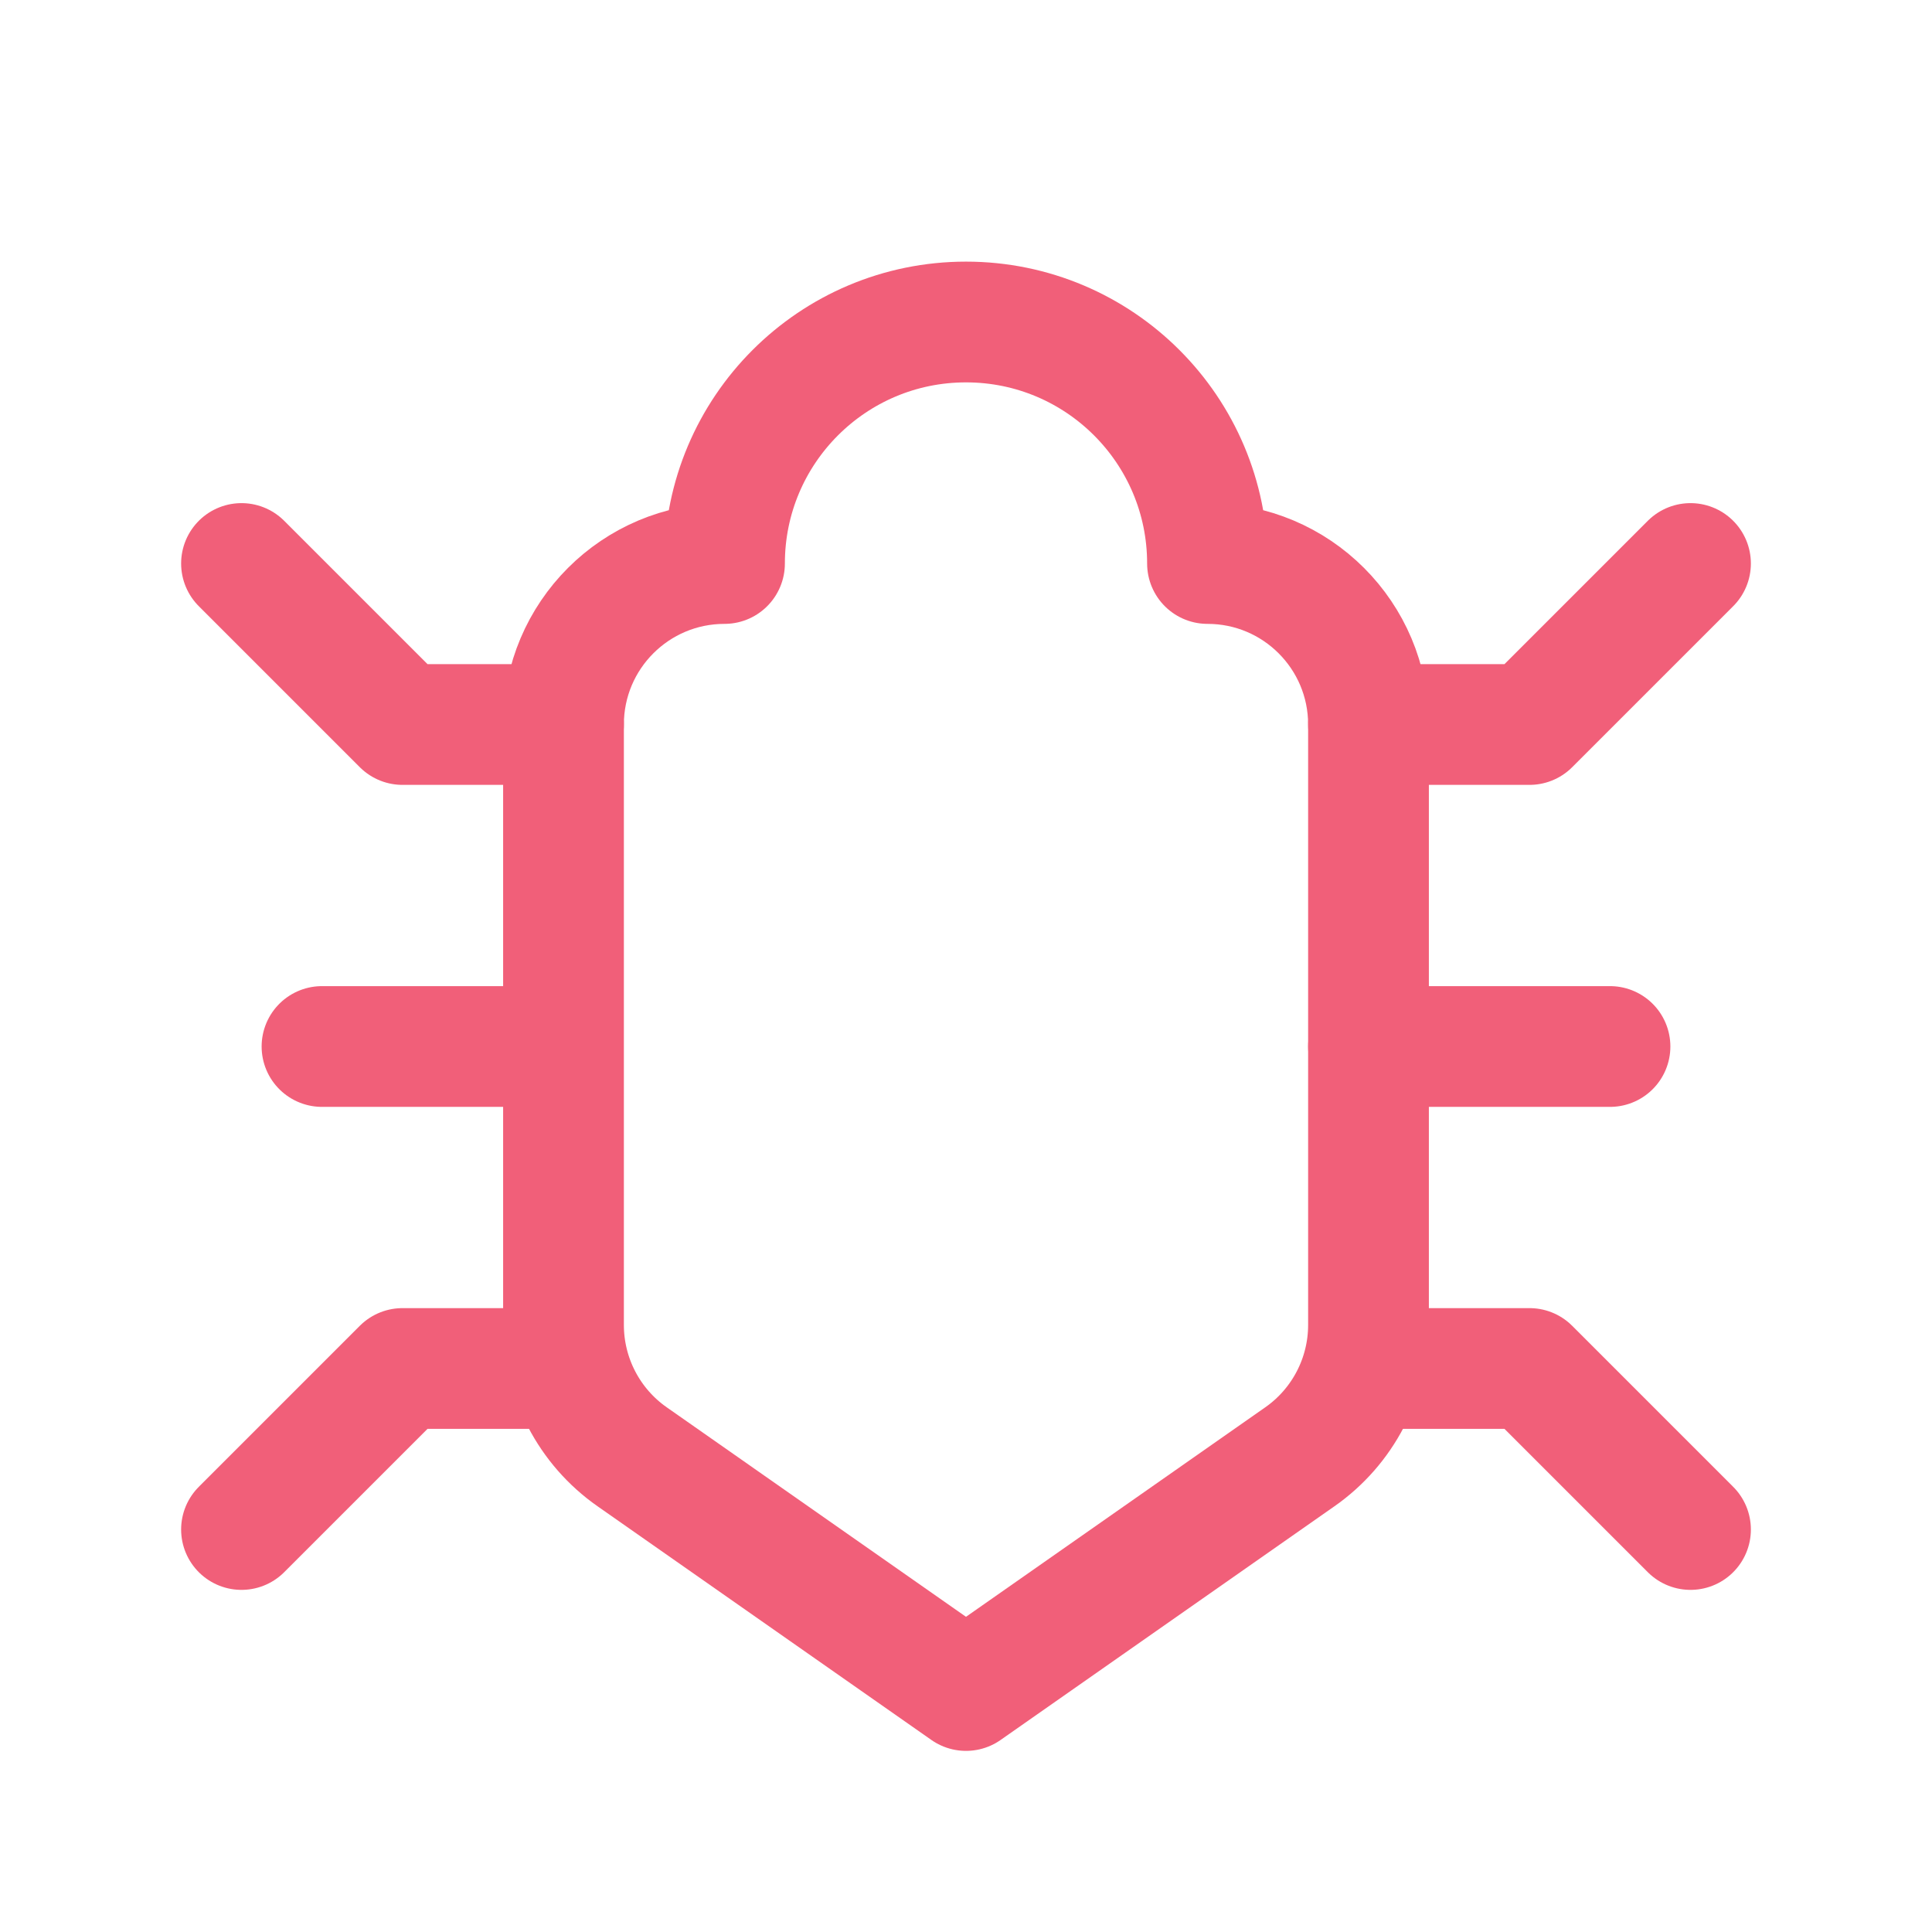 <svg role="img" xmlns="http://www.w3.org/2000/svg" width="48px" height="48px" viewBox="0 0 24 24" aria-labelledby="bugIconTitle bugIconDesc" stroke="#f15f79" stroke-width="1.5" stroke-linecap="round" stroke-linejoin="round" fill="none" color="#f15f79"> <title id="bugIconTitle">Bug</title> <desc id="bugIconDesc">Icon of a small bug (insect)</desc> <path d="M15 7C16.105 7 17 7.895 17 9L17 16.459C17 17.111 16.682 17.723 16.147 18.097L12 21 7.853 18.097C7.318 17.723 7 17.111 7 16.459L7 9C7 7.895 7.895 7 9 7 9 5.343 10.343 4 12 4 13.657 4 15 5.343 15 7zM4 13L7 13"/> <polyline points="3 7 5 9 7 9"/> <polyline points="21 7 19 9 17 9"/> <polyline points="3 19 5 17 7 17"/> <polyline points="17 17 19 17 21 19 21 19"/> <path d="M17,13 L20,13"/> </svg>